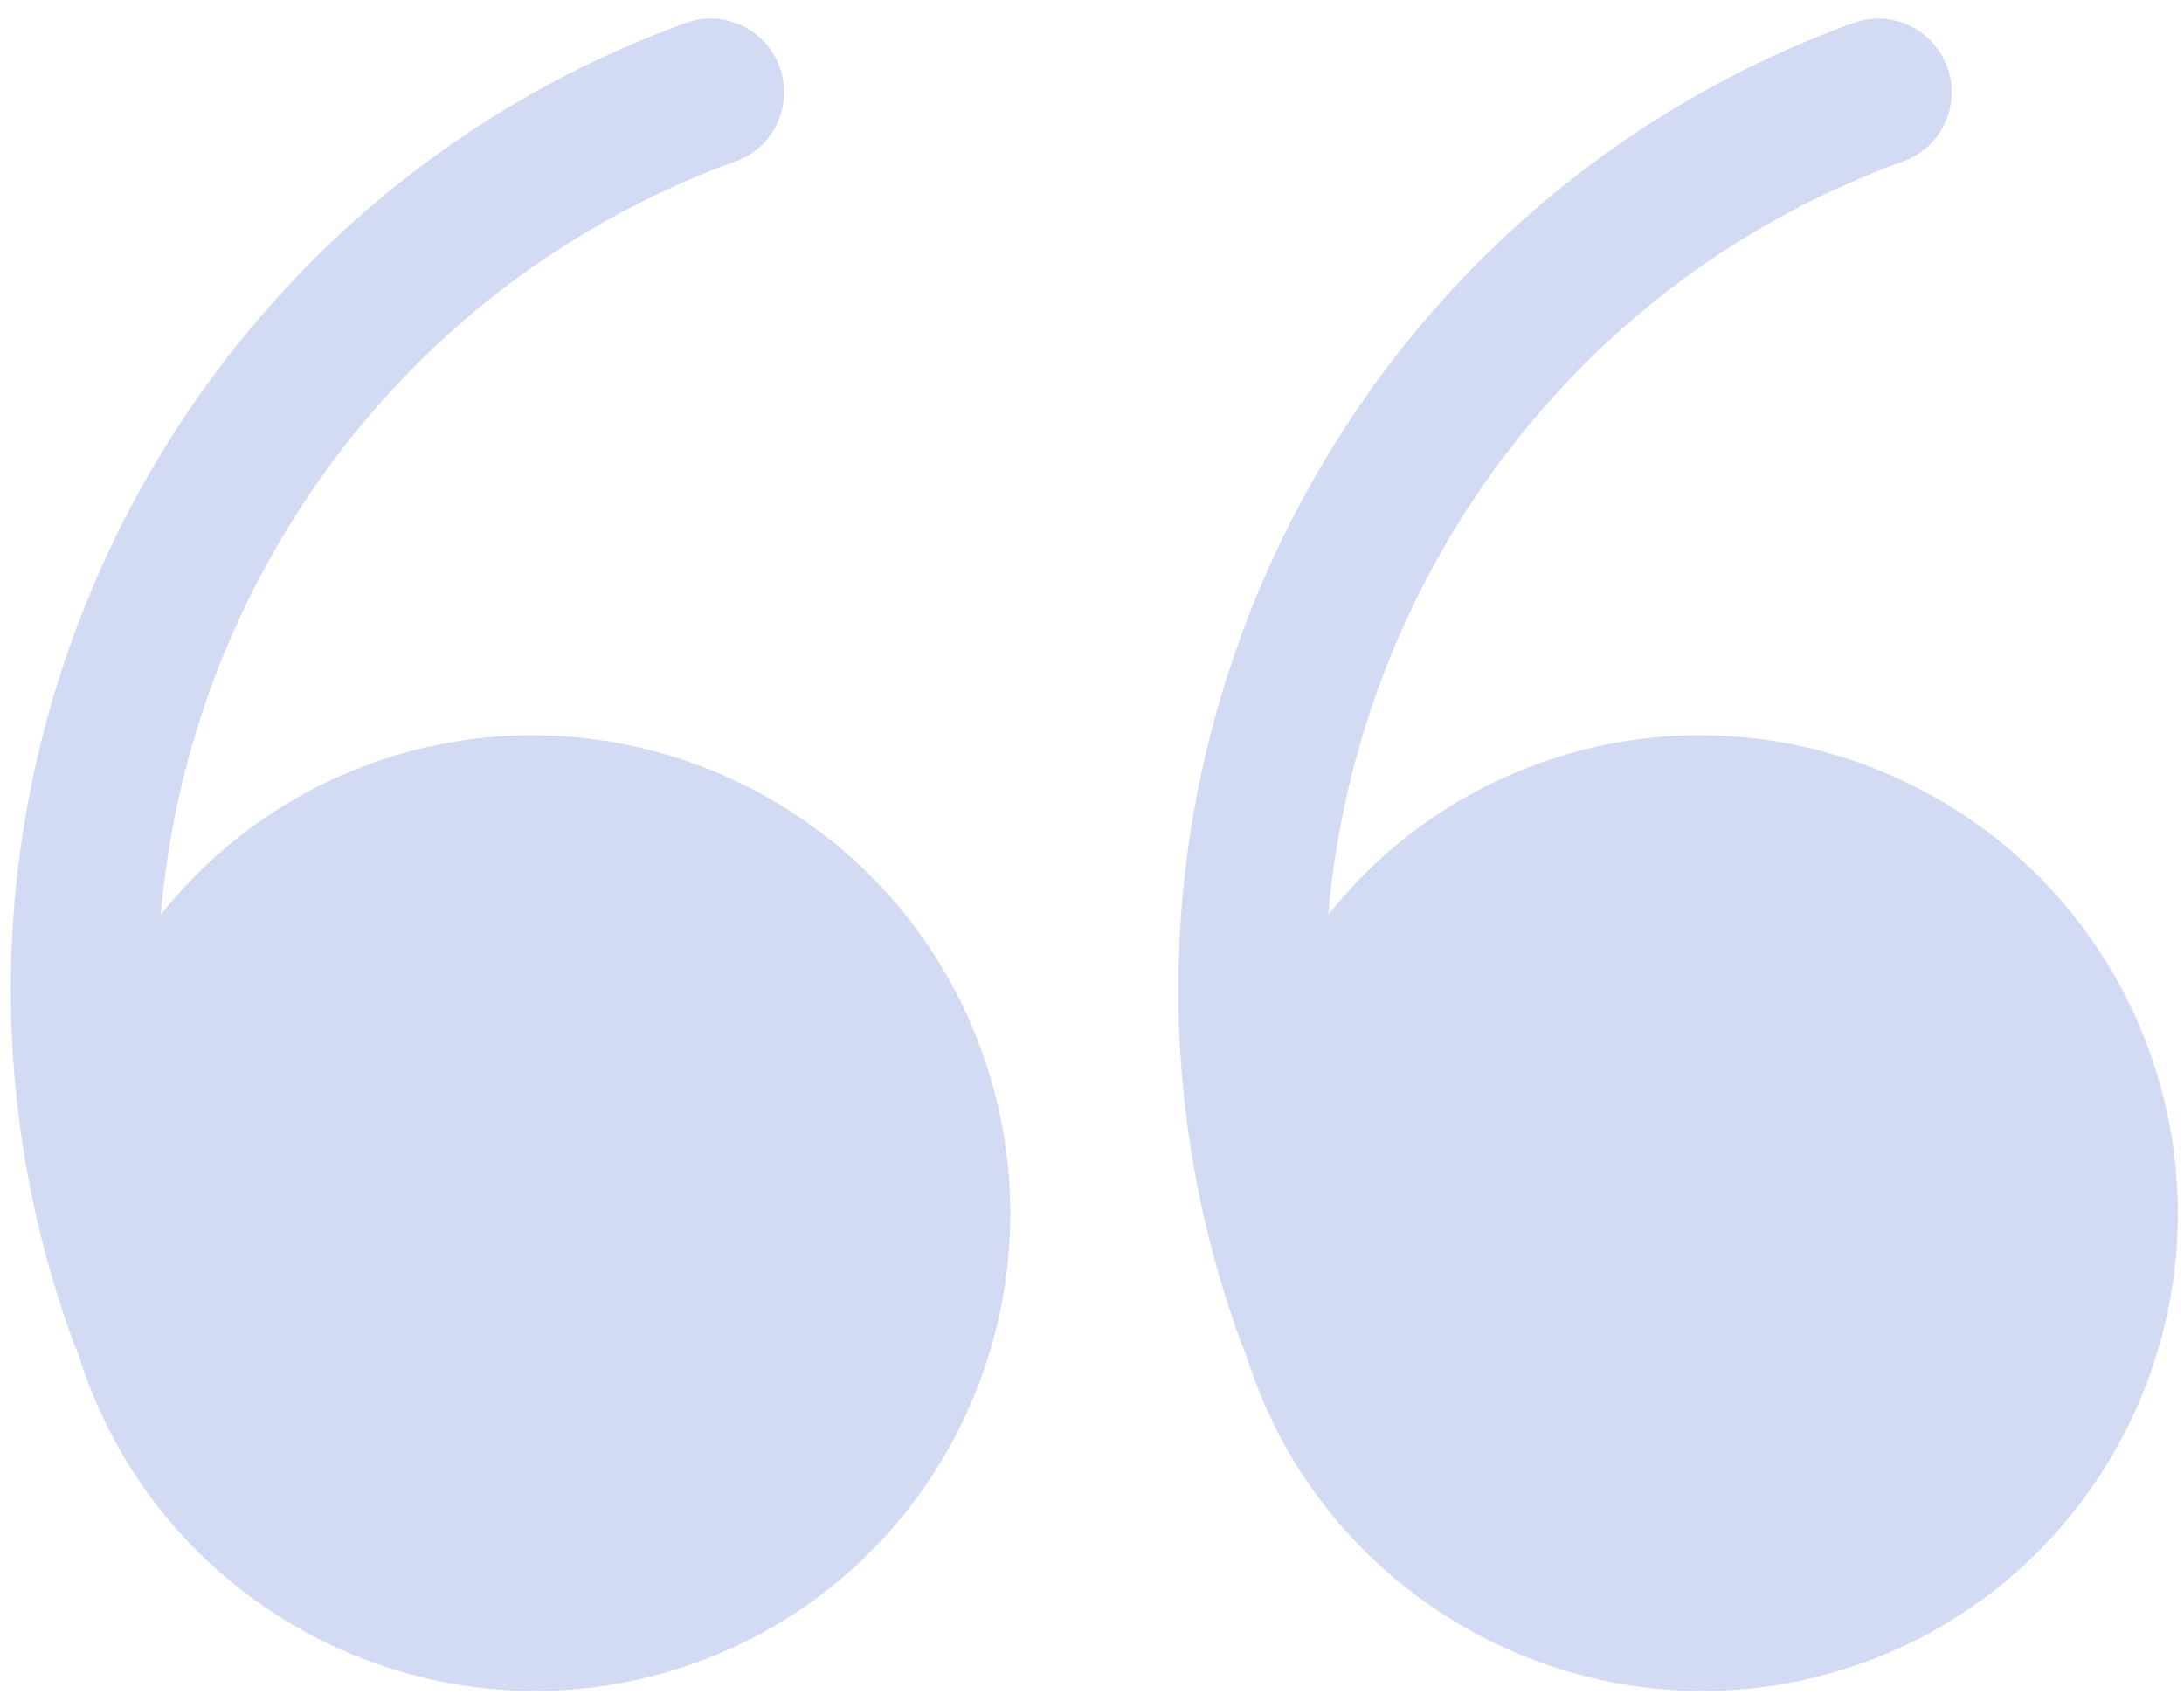 <?xml version="1.0" encoding="UTF-8" standalone="no"?>
<svg width="110px" height="86px" viewBox="0 0 110 86" version="1.1" xmlns="http://www.w3.org/2000/svg" xmlns:xlink="http://www.w3.org/1999/xlink">
    <!-- Generator: Sketch 42 (36781) - http://www.bohemiancoding.com/sketch -->
    <title>quote</title>
    <desc>Created with Sketch.</desc>
    <defs></defs>
    <g id="Page-1" stroke="none" stroke-width="1" fill="none" fill-rule="evenodd">
        <g id="Home" transform="translate(-128, -677)" fill="#D2DAF4">
            <g id="quote" transform="translate(113, 676)">
                <g id="Group" transform="translate(40.552, 46.779) rotate(-20) translate(-40.552, -46.779) translate(12.552, 7.279)">
                    <path d="M3.693,56.196 C1.651,56.196 5.95079541e-14,54.54 5.95079541e-14,52.492 C5.95079541e-14,23.901 23.19,0.643 51.698,0.643 C53.74,0.643 55.391,2.298 55.391,4.346 C55.391,6.394 53.74,8.05 51.698,8.05 C27.263,8.05 7.385,27.986 7.385,52.492 C7.385,54.54 5.735,56.196 3.693,56.196 L3.693,56.196 Z" id="Shape"></path>
                    <ellipse id="Oval" cx="24.003" cy="54.344" rx="20.31" ry="20.369"></ellipse>
                    <path d="M24.003,78.417 C10.768,78.417 -8.70414851e-14,67.618 -8.70414851e-14,54.344 C-8.70414851e-14,41.071 10.768,30.271 24.003,30.271 C37.238,30.271 48.006,41.071 48.006,54.344 C48.006,67.618 37.238,78.417 24.003,78.417 L24.003,78.417 Z M24.003,37.678 C14.841,37.678 7.385,45.156 7.385,54.344 C7.385,63.533 14.841,71.01 24.003,71.01 C33.164,71.01 40.62,63.533 40.62,54.344 C40.62,45.156 33.164,37.678 24.003,37.678 L24.003,37.678 Z" id="Shape"></path>
                </g>
                <g id="Group" transform="translate(99.357, 46.779) rotate(-20) translate(-99.357, -46.779) translate(71.357, 7.279)">
                    <path d="M3.693,56.196 C1.651,56.196 5.68434189e-14,54.54 5.68434189e-14,52.492 C5.68434189e-14,23.901 23.19,0.643 51.698,0.643 C53.74,0.643 55.391,2.298 55.391,4.346 C55.391,6.394 53.74,8.05 51.698,8.05 C27.263,8.05 7.385,27.986 7.385,52.492 C7.385,54.54 5.735,56.196 3.693,56.196 L3.693,56.196 Z" id="Shape"></path>
                    <ellipse id="Oval" cx="24.003" cy="54.344" rx="20.31" ry="20.369"></ellipse>
                    <path d="M24.003,78.417 C10.768,78.417 -8.52651283e-14,67.618 -8.52651283e-14,54.344 C-8.52651283e-14,41.071 10.768,30.271 24.003,30.271 C37.238,30.271 48.006,41.071 48.006,54.344 C48.006,67.618 37.238,78.417 24.003,78.417 L24.003,78.417 Z M24.003,37.678 C14.841,37.678 7.385,45.156 7.385,54.344 C7.385,63.533 14.841,71.01 24.003,71.01 C33.164,71.01 40.62,63.533 40.62,54.344 C40.62,45.156 33.164,37.678 24.003,37.678 L24.003,37.678 Z" id="Shape"></path>
                </g>
            </g>
        </g>
    </g>
</svg>